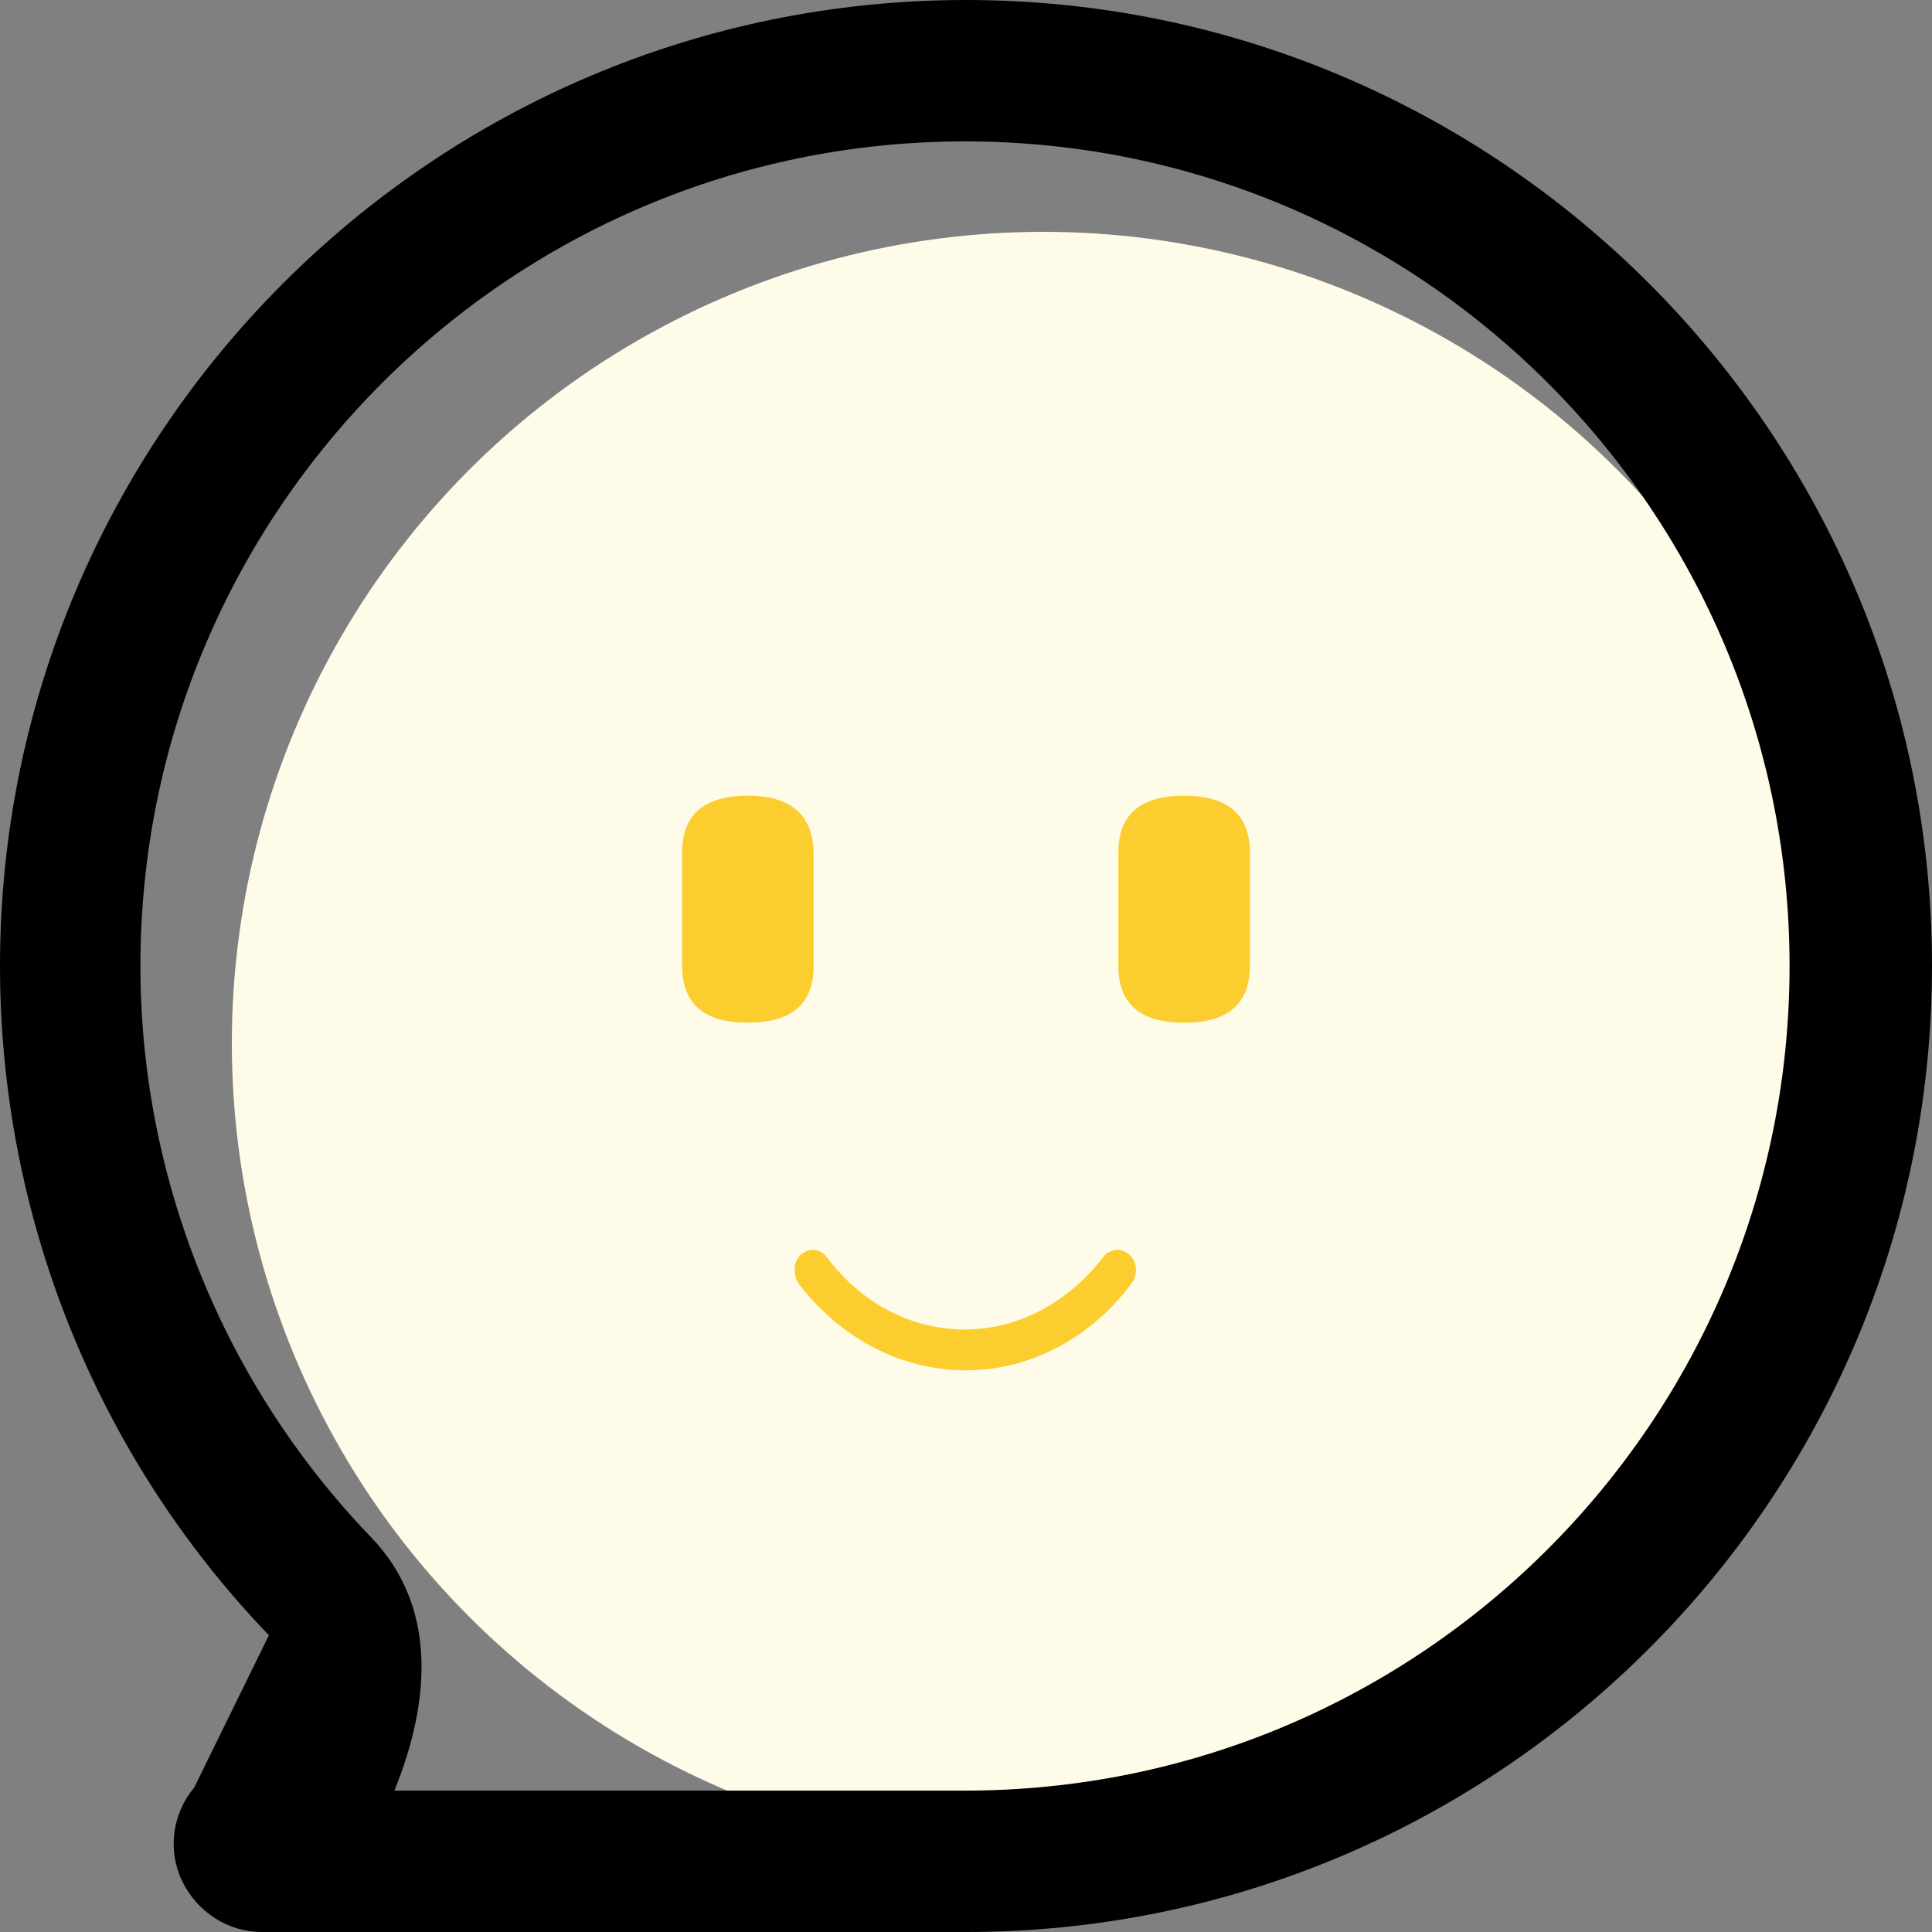 <?xml version="1.0" encoding="UTF-8"?>
<svg width="22px" height="22px" viewBox="0 0 22 22" version="1.1" xmlns="http://www.w3.org/2000/svg" xmlns:xlink="http://www.w3.org/1999/xlink">
    <rect x="0" y="0" width="22" height="22" fill="#808080" stroke="none"/>
    <title>消 息 (1)</title>
    <g id="页面-1" stroke="none" stroke-width="1" fill="none" fill-rule="evenodd">
        <g id="icon-备份" transform="translate(-186, -427)">
            <g id="消-息-(1)" transform="translate(186, 427)">
                <circle id="椭圆形" fill="#FEFBE9" cx="11.88" cy="11.88" r="9.24"></circle>
                <path d="M3.062,18.621 L2.211,20.356 C1.962,20.651 1.905,21.07 2.075,21.422 C2.245,21.773 2.597,22 2.982,22 L11,22 C17.067,22 22,17.067 22,11 C22,4.933 17.067,0 11,0 C4.933,0 0,4.933 0,11 C0,13.835 1.089,16.568 3.062,18.621 Z M4.491,20.39 C4.91,19.358 4.978,18.28 4.219,17.498 C2.54,15.752 1.599,13.415 1.599,11 C1.599,5.818 5.806,1.61 10.989,1.61 C16.171,1.61 20.378,5.818 20.378,11 C20.378,16.182 16.171,20.39 10.989,20.39 L4.491,20.39 Z" id="形状" fill="#000000" fill-rule="nonzero"></path>
                <path d="M13.484,9.061 C12.985,9.061 12.735,9.276 12.735,9.707 L12.735,11 C12.735,11.431 12.985,11.646 13.484,11.646 C13.982,11.646 14.232,11.431 14.232,11 L14.232,9.707 C14.232,9.276 13.982,9.061 13.484,9.061 L13.484,9.061 Z" id="路径" fill="#FCCD2E" fill-rule="nonzero"></path>
                <path d="M8.516,9.061 C8.018,9.061 7.768,9.276 7.768,9.707 L7.768,11 C7.768,11.431 8.018,11.646 8.516,11.646 C9.015,11.646 9.265,11.431 9.265,11 L9.265,9.707 C9.254,9.276 9.004,9.061 8.516,9.061 L8.516,9.061 Z" id="路径" fill="#FCCD2E" fill-rule="nonzero"></path>
                <path d="M11,15.604 C11.726,15.604 12.418,15.241 12.882,14.618 C12.962,14.515 12.951,14.368 12.86,14.289 C12.826,14.255 12.78,14.232 12.724,14.232 C12.667,14.232 12.599,14.266 12.565,14.311 C12.168,14.833 11.59,15.139 10.989,15.139 C10.376,15.139 9.809,14.844 9.412,14.311 C9.367,14.255 9.31,14.232 9.254,14.232 C9.208,14.232 9.163,14.255 9.118,14.289 C9.072,14.334 9.049,14.391 9.049,14.447 C9.049,14.504 9.061,14.572 9.095,14.618 C9.582,15.253 10.274,15.604 11,15.604 Z" id="路径" fill="#FCCD2E" fill-rule="nonzero"></path>
            </g>
        </g>
    </g>
</svg>